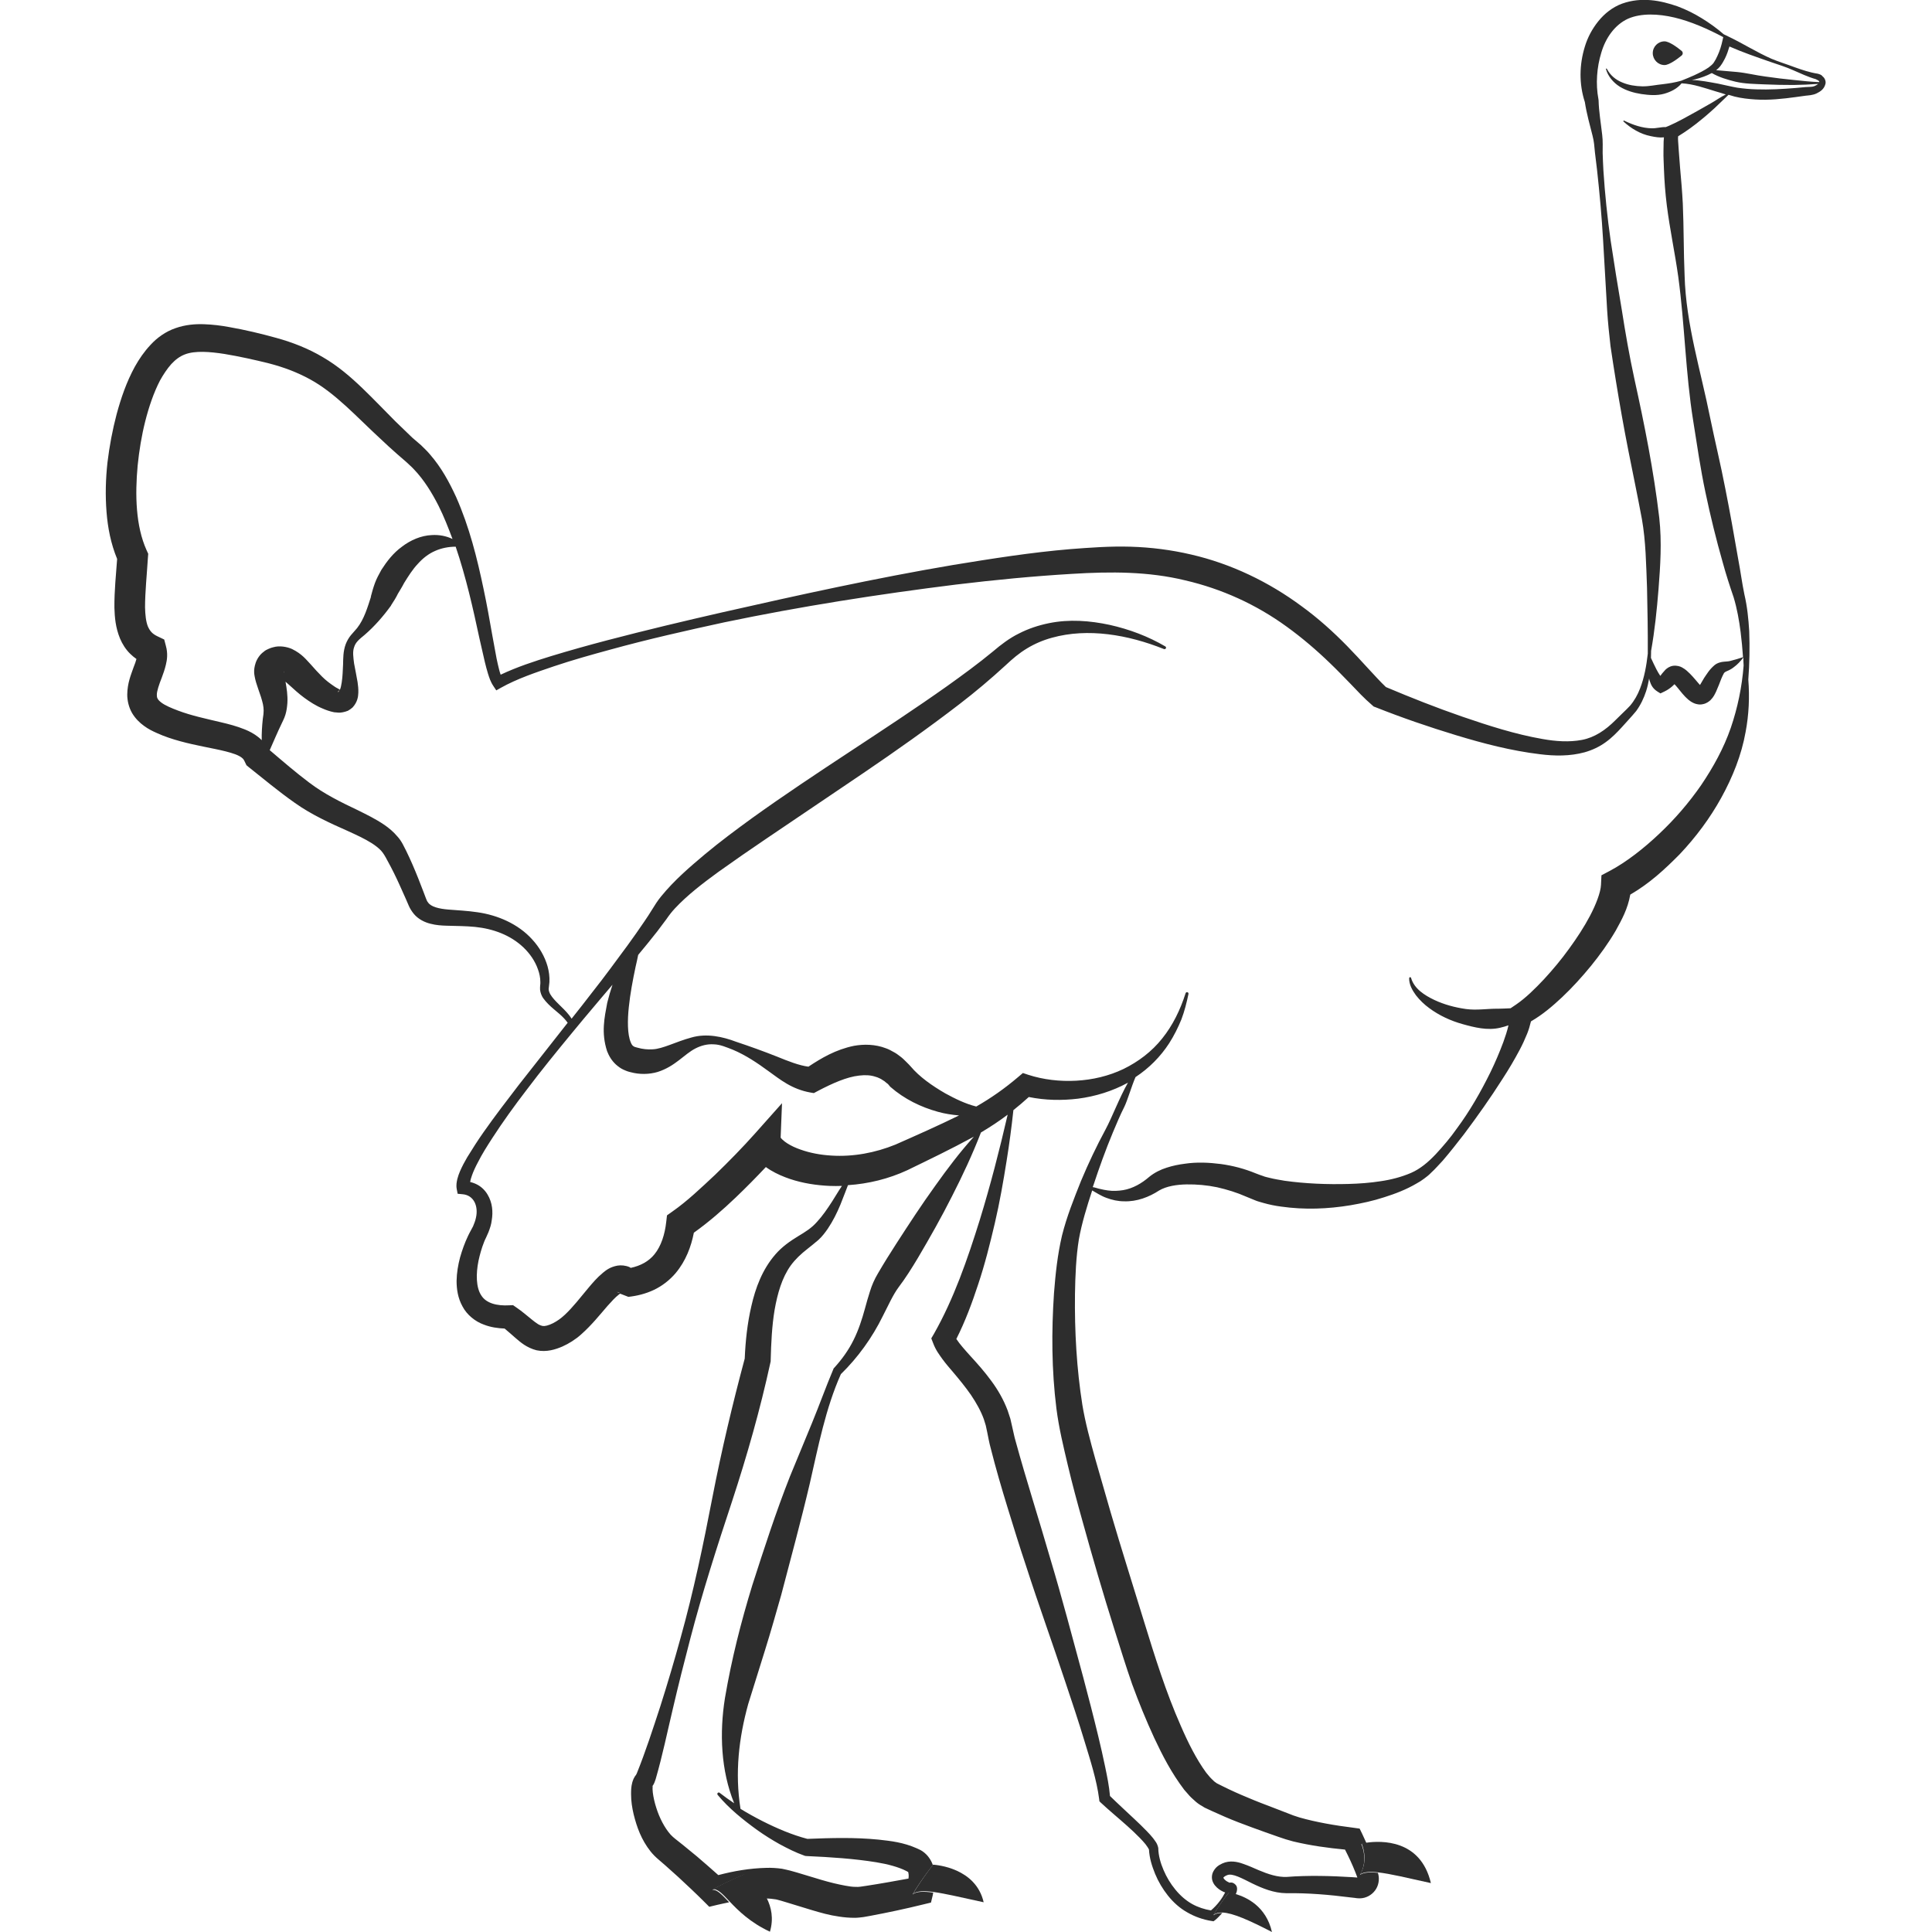 <?xml version="1.0" encoding="utf-8"?>
<!-- Generator: Adobe Illustrator 24.1.2, SVG Export Plug-In . SVG Version: 6.00 Build 0)  -->
<svg version="1.1" id="Layer_1" xmlns="http://www.w3.org/2000/svg" xmlns:xlink="http://www.w3.org/1999/xlink" x="0px" y="0px"
	 viewBox="0 0 128 128" style="enable-background:new 0 0 128 128;" xml:space="preserve">
<style type="text/css">
	.st0{fill:#E5B693;}
	.st1{fill:none;}
	.st2{fill:#2D2D2D;}
</style>
<g>
	<path class="st0" d="M81.24,125.14L81.24,125.14C81.24,125.14,81.24,125.14,81.24,125.14C81.24,125.13,81.24,125.14,81.24,125.14z"
		/>
	<path class="st1" d="M60.49,125.47c0.26-0.19,0.72-0.21,1.37-0.12c0.79,0.11,1.88,0.37,3.31,0.68c-0.52-2.27-3.11-2.47-3.33-2.49
		c-0.01,0-0.02,0-0.02,0S61.08,124.47,60.49,125.47z"/>
	<path class="st1" d="M81.24,125.14L81.24,125.14C81.24,125.14,81.24,125.14,81.24,125.14C81.24,125.13,81.24,125.14,81.24,125.14z"
		/>
	<path class="st1" d="M90.11,124.19c0.23-0.17,0.63-0.2,1.19-0.14c0.81,0.09,1.96,0.37,3.5,0.71c-0.68-2.92-3.32-2.81-4.25-2.68
		c-0.21,0.03-0.34,0.06-0.34,0.06S90.7,123.19,90.11,124.19z"/>
	<path class="st1" d="M80.4,126.86c0.15-0.11,0.34-0.16,0.59-0.15c0.69,0.03,1.77,0.51,3.28,1.29c-0.39-1.71-1.69-2.3-2.39-2.51
		c-0.27-0.08-0.46-0.1-0.46-0.1S80.99,125.86,80.4,126.86z"/>
	<path class="st1" d="M49.34,124.16c0,0-1.1,0.44-2.11,1.01c0.32-0.04,0.65,0.32,1.12,0.82c0.56,0.59,1.35,1.38,2.66,1.99
		c0.26-0.88,0.09-1.63-0.22-2.24C50.27,124.74,49.34,124.16,49.34,124.16z"/>
	<path class="st0" d="M22.4,45.81c-0.04,0.08,0.04,0.04,0.09-0.08c-0.01,0.01-0.03,0.01-0.03,0.03
		C22.44,45.77,22.41,45.78,22.4,45.81z"/>
	<path class="st0" d="M40.96,85.64c0.03,0.01,0.07,0.02,0.11,0.02l-0.19-0.07C40.88,85.6,40.89,85.61,40.96,85.64z"/>
	<path class="st0" d="M18.81,44.55c0.01-0.12,0-0.08-0.01,0.01C18.8,44.56,18.81,44.56,18.81,44.55z"/>
	<polygon class="st0" points="42.21,117.51 42.22,117.51 42.24,117.49 42.22,117.51 	"/>
	<path class="st2" d="M120.42,4.88L120.42,4.88l-0.01,0c-0.51-0.08-1.02-0.25-1.52-0.43c-0.5-0.19-1.03-0.35-1.51-0.55
		c-0.98-0.43-1.89-1.01-2.85-1.47l-0.33-0.16l0,0c-0.43-0.38-0.99-0.78-1.47-1.07c-0.5-0.31-1.03-0.57-1.59-0.78
		c-1.12-0.39-2.38-0.64-3.67-0.18c-0.63,0.23-1.17,0.66-1.58,1.17c-0.41,0.51-0.71,1.08-0.89,1.68c-0.37,1.2-0.39,2.48,0,3.67
		c0.12,0.78,0.33,1.52,0.51,2.23c0.1,0.38,0.12,0.69,0.16,1.12l0.14,1.16c0.17,1.55,0.31,3.1,0.4,4.65l0.27,4.67
		c0.05,0.78,0.13,1.55,0.22,2.34c0.11,0.79,0.24,1.55,0.36,2.32c0.25,1.54,0.52,3.07,0.82,4.59c0.3,1.52,0.62,3.04,0.9,4.55
		c0.26,1.46,0.28,3.02,0.34,4.56c0.03,1.45,0.06,2.91,0.05,4.36c-0.09,0.8-0.23,1.58-0.51,2.3c-0.16,0.42-0.38,0.81-0.66,1.14
		c-0.14,0.15-0.3,0.31-0.48,0.48l-0.5,0.49c-0.65,0.65-1.37,1.14-2.21,1.3c-0.84,0.16-1.73,0.1-2.62-0.06
		c-1.79-0.31-3.56-0.88-5.31-1.48c-1.71-0.59-3.4-1.26-5.06-1.96c-0.39-0.37-0.8-0.83-1.22-1.28c-0.44-0.48-0.89-0.97-1.35-1.44
		c-0.93-0.95-1.93-1.85-3.02-2.64c-2.16-1.6-4.66-2.81-7.31-3.42c-1.32-0.31-2.67-0.48-4.02-0.52c-1.36-0.04-2.67,0.06-3.98,0.16
		c-2.62,0.22-5.2,0.63-7.77,1.05c-5.14,0.87-10.22,1.99-15.3,3.14c-2.54,0.58-5.06,1.18-7.58,1.84c-1.26,0.33-2.51,0.68-3.76,1.06
		c-1.13,0.35-2.24,0.71-3.34,1.23c-0.04-0.1-0.07-0.22-0.1-0.33c-0.06-0.24-0.12-0.49-0.17-0.74l-0.28-1.52
		c-0.18-1.02-0.36-2.05-0.58-3.08c-0.43-2.05-0.94-4.11-1.82-6.1c-0.45-0.98-0.98-1.96-1.73-2.82c-0.18-0.22-0.4-0.42-0.6-0.62
		L27.32,29c-0.37-0.35-0.74-0.71-1.11-1.07c-0.73-0.73-1.44-1.48-2.21-2.22c-0.77-0.74-1.62-1.47-2.6-2.04
		c-0.97-0.58-2.03-0.99-3.08-1.28c-1.05-0.29-2.05-0.53-3.13-0.72c-0.53-0.1-1.1-0.17-1.68-0.19c-0.58-0.02-1.23,0.03-1.88,0.26
		c-0.65,0.22-1.23,0.64-1.65,1.1c-0.44,0.47-0.75,0.93-1.05,1.46c-0.56,1.03-0.91,2.07-1.2,3.13c-0.28,1.06-0.48,2.13-0.61,3.21
		c-0.12,1.09-0.15,2.19-0.06,3.3c0.08,1.02,0.28,2.07,0.7,3.09c-0.07,1.03-0.19,2.08-0.18,3.24c0.02,0.62,0.07,1.3,0.37,2.03
		c0.15,0.36,0.38,0.73,0.68,1.02c0.13,0.13,0.27,0.24,0.41,0.34C9,43.8,8.94,44,8.85,44.21c-0.16,0.47-0.41,1.02-0.42,1.81
		c0,0.39,0.1,0.84,0.32,1.22c0.22,0.37,0.51,0.65,0.79,0.85c0.28,0.21,0.57,0.35,0.84,0.47c0.26,0.12,0.52,0.22,0.78,0.31
		c1.05,0.36,2.11,0.55,3.08,0.75c0.48,0.1,0.96,0.21,1.34,0.35c0.19,0.07,0.34,0.15,0.44,0.23c0.1,0.08,0.13,0.13,0.16,0.19
		l0.15,0.31l0.12,0.1c1,0.79,1.98,1.62,3.08,2.39c1.09,0.78,2.37,1.36,3.5,1.86c0.57,0.26,1.14,0.52,1.61,0.82
		c0.23,0.15,0.44,0.31,0.6,0.48c0.08,0.09,0.15,0.18,0.21,0.28c0.07,0.1,0.15,0.26,0.22,0.39c0.3,0.54,0.57,1.09,0.83,1.67
		l0.39,0.87l0.19,0.44c0.08,0.19,0.2,0.38,0.34,0.55c0.3,0.36,0.73,0.56,1.1,0.65c0.38,0.1,0.73,0.12,1.06,0.13
		c0.67,0.02,1.28,0.02,1.89,0.08c1.2,0.12,2.35,0.54,3.21,1.36c0.42,0.4,0.77,0.9,0.96,1.45c0.1,0.27,0.16,0.56,0.16,0.84
		c0.01,0.14-0.03,0.26-0.02,0.5c0.02,0.21,0.1,0.41,0.2,0.56c0.43,0.6,0.99,0.91,1.4,1.36c0.08,0.09,0.16,0.18,0.23,0.28
		c-1.08,1.37-2.16,2.74-3.24,4.12c-0.79,1.03-1.59,2.07-2.34,3.14c-0.38,0.54-0.73,1.09-1.08,1.66c-0.17,0.29-0.33,0.59-0.47,0.91
		c-0.07,0.16-0.13,0.33-0.18,0.52c-0.04,0.19-0.09,0.39-0.04,0.67l0.06,0.31l0.32,0.03c0.76,0.06,1.07,0.8,0.89,1.57
		c-0.04,0.19-0.11,0.37-0.19,0.56l-0.15,0.28c-0.07,0.12-0.12,0.23-0.18,0.35c-0.22,0.46-0.39,0.94-0.53,1.43
		c-0.13,0.49-0.22,1.01-0.23,1.55c0,0.54,0.08,1.13,0.39,1.69c0.29,0.56,0.85,1.01,1.42,1.21c0.46,0.18,0.93,0.24,1.37,0.26
		c0.23,0.19,0.47,0.4,0.73,0.63c0.16,0.14,0.35,0.3,0.56,0.44c0.23,0.15,0.51,0.29,0.83,0.37c0.67,0.14,1.27-0.06,1.71-0.25
		c0.43-0.19,0.9-0.49,1.24-0.8c0.7-0.62,1.23-1.29,1.75-1.89c0.26-0.29,0.52-0.58,0.75-0.75c0.03-0.03,0.06-0.05,0.09-0.06
		l0.54,0.21c0.56-0.06,1.14-0.2,1.69-0.46c0.55-0.26,1.05-0.65,1.44-1.11c0.68-0.81,1.03-1.76,1.21-2.68
		c1.02-0.73,1.91-1.51,2.77-2.33c0.69-0.66,1.35-1.33,2-2.02c0.1,0.07,0.2,0.14,0.3,0.2c0.43,0.26,0.86,0.44,1.3,0.59
		c0.87,0.29,1.75,0.42,2.63,0.46c0.27,0.01,0.54,0.01,0.81,0l-0.19,0.29l-0.46,0.74c-0.31,0.48-0.63,0.95-1,1.35
		c-0.37,0.42-0.75,0.65-1.28,0.97c-0.51,0.31-1.05,0.69-1.48,1.19c-0.87,1-1.32,2.23-1.59,3.42c-0.27,1.16-0.39,2.32-0.44,3.48
		c-0.81,3.02-1.54,6.1-2.14,9.19c-0.6,3.12-1.25,6.23-2.1,9.28c-0.42,1.53-0.87,3.05-1.35,4.56c-0.49,1.5-0.99,3.04-1.56,4.45
		l-0.05,0.1l0,0l-0.07,0.09c-0.03,0.05-0.06,0.1-0.09,0.16c-0.04,0.09-0.07,0.18-0.09,0.25c-0.08,0.3-0.08,0.54-0.08,0.78
		c0,0.47,0.07,0.9,0.17,1.33c0.21,0.85,0.51,1.69,1.12,2.46c0.15,0.19,0.34,0.38,0.53,0.54l0.44,0.38l0.87,0.78
		c0.57,0.53,1.15,1.07,1.7,1.62l0.35,0.35l0.54-0.13c0.25-0.06,0.51-0.11,0.78-0.17c-0.48-0.5-0.8-0.86-1.12-0.82
		c1.01-0.57,2.11-1.01,2.11-1.01s0.92,0.58,1.45,1.58c0.24,0,0.46,0.03,0.66,0.06c0.11,0.03,0.17,0.04,0.31,0.08l0.4,0.12l1.67,0.51
		c0.57,0.17,1.16,0.34,1.81,0.43c0.32,0.05,0.66,0.08,1.04,0.08c0.17,0,0.41-0.03,0.57-0.05l0.45-0.08c1.17-0.22,2.3-0.46,3.44-0.74
		l0.58-0.14l0.12-0.5c0.01-0.06,0.01-0.1,0.03-0.16c-0.66-0.09-1.12-0.08-1.37,0.12c0.59-1,1.33-1.92,1.33-1.92s0.01,0,0.02,0
		c-0.05-0.16-0.13-0.33-0.25-0.5c-0.11-0.16-0.26-0.31-0.43-0.43c-0.1-0.07-0.15-0.09-0.21-0.12l-0.17-0.08
		c-0.9-0.4-1.72-0.49-2.54-0.58c-1.61-0.16-3.17-0.11-4.72-0.05c-1-0.26-2.01-0.69-2.98-1.18c-0.49-0.25-0.98-0.52-1.45-0.81
		c-0.38-2.38-0.11-4.7,0.51-6.94l1.12-3.59c0.38-1.21,0.72-2.43,1.07-3.65c0.64-2.45,1.31-4.9,1.89-7.37
		c0.56-2.45,1.05-4.99,2.06-7.25c1.12-1.09,2.08-2.42,2.78-3.85c0.36-0.7,0.67-1.4,1.04-1.9c0.47-0.62,0.89-1.29,1.29-1.96
		c0.79-1.34,1.55-2.68,2.25-4.07c0.7-1.37,1.36-2.78,1.92-4.23c0.61-0.36,1.2-0.75,1.77-1.18c-0.54,2.34-1.14,4.67-1.84,6.95
		c-0.82,2.63-1.73,5.26-3.05,7.58l-0.17,0.29l0.12,0.31c0.18,0.48,0.41,0.77,0.63,1.08c0.22,0.3,0.45,0.56,0.67,0.82
		c0.44,0.52,0.85,1.02,1.21,1.54c0.35,0.52,0.65,1.05,0.85,1.6l0.13,0.42l0.09,0.42c0.07,0.34,0.14,0.74,0.23,1.06
		c0.34,1.35,0.72,2.65,1.12,3.95c0.4,1.3,0.8,2.6,1.23,3.88c0.83,2.58,1.76,5.14,2.61,7.71c0.43,1.28,0.86,2.57,1.25,3.86
		c0.39,1.28,0.82,2.61,0.98,3.86l0.02,0.16l0.08,0.08c0.59,0.55,1.19,1.04,1.77,1.56c0.29,0.26,0.57,0.52,0.83,0.79
		c0.13,0.14,0.26,0.27,0.37,0.41c0.1,0.13,0.22,0.31,0.23,0.36l0-0.04c0.03,0.61,0.2,1.13,0.41,1.65c0.21,0.51,0.5,1,0.85,1.44
		c0.35,0.44,0.78,0.83,1.28,1.11c0.5,0.29,1.05,0.48,1.61,0.57l0.13,0.02l0.12-0.09c0.17-0.14,0.31-0.3,0.46-0.46
		c-0.24-0.01-0.44,0.04-0.59,0.15c0.59-1,1.01-1.47,1.01-1.47s0.19,0.03,0.46,0.1c0.03-0.07,0.06-0.13,0.08-0.21
		c0.01-0.03,0.01-0.09,0.02-0.14c0-0.01,0-0.08-0.01-0.12c-0.02-0.06,0-0.07-0.09-0.18c-0.19-0.19-0.32-0.15-0.45-0.13
		c0-0.01,0.04-0.01,0.05-0.01c0.01,0-0.06-0.02-0.11-0.05c-0.11-0.05-0.22-0.15-0.27-0.22c-0.05-0.09-0.03-0.06-0.02-0.07
		c0-0.02,0.13-0.12,0.23-0.15c0.34-0.17,1.04,0.23,1.67,0.54c0.66,0.32,1.42,0.64,2.26,0.65c1.47-0.02,2.83,0.1,4.26,0.28l0.27,0.03
		c0.1,0.01,0.13,0.03,0.36,0.03c0.39-0.01,0.76-0.21,0.99-0.52c0.23-0.3,0.31-0.73,0.21-1.1c-0.01-0.03-0.01-0.05-0.02-0.07
		c-0.56-0.06-0.95-0.03-1.19,0.14c0.59-1,0.09-2.05,0.09-2.05s0.13-0.03,0.34-0.06c-0.09-0.2-0.18-0.4-0.28-0.61l-0.17-0.35
		l-0.43-0.06c-1.2-0.15-2.44-0.36-3.56-0.68c-0.29-0.09-0.5-0.16-0.81-0.29l-0.88-0.34c-0.58-0.22-1.16-0.44-1.72-0.68
		c-0.56-0.23-1.12-0.48-1.66-0.75l-0.4-0.2c-0.07-0.06-0.13-0.08-0.21-0.16c-0.08-0.08-0.16-0.15-0.25-0.25l-0.25-0.3
		c-0.65-0.89-1.2-1.99-1.68-3.1c-0.99-2.24-1.71-4.56-2.45-6.96c-0.73-2.39-1.49-4.77-2.19-7.16l-1.03-3.58
		c-0.33-1.19-0.66-2.4-0.85-3.56c-0.38-2.4-0.52-4.88-0.49-7.34c0.02-1.23,0.07-2.47,0.26-3.64c0.19-1.06,0.53-2.16,0.88-3.23
		c0.25,0.14,0.6,0.37,0.94,0.49c0.37,0.14,0.77,0.23,1.18,0.23c0.83,0.03,1.65-0.28,2.32-0.72c0.48-0.28,1.15-0.39,1.82-0.4
		c0.67-0.01,1.35,0.05,2.02,0.19c0.66,0.15,1.31,0.35,1.92,0.62c0.13,0.06,0.38,0.15,0.56,0.23c0.2,0.09,0.4,0.13,0.59,0.19
		c0.39,0.11,0.78,0.19,1.17,0.24c1.55,0.22,3.09,0.16,4.6-0.09c0.75-0.13,1.5-0.29,2.23-0.53c0.73-0.23,1.46-0.51,2.14-0.91
		c0.17-0.09,0.34-0.2,0.5-0.32c0.16-0.12,0.32-0.24,0.45-0.38c0.29-0.26,0.53-0.55,0.79-0.82c0.49-0.57,0.95-1.16,1.4-1.74
		c0.89-1.19,1.75-2.4,2.55-3.66c0.41-0.63,0.79-1.27,1.15-1.95c0.18-0.34,0.34-0.69,0.49-1.06c0.1-0.25,0.18-0.52,0.25-0.81
		c0.79-0.46,1.44-1.02,2.06-1.6c0.69-0.65,1.32-1.35,1.92-2.08c0.59-0.73,1.15-1.5,1.64-2.34c0.39-0.71,0.79-1.42,0.96-2.38
		c1.29-0.75,2.29-1.68,3.27-2.67c1.07-1.13,2.01-2.39,2.76-3.75c0.75-1.36,1.34-2.83,1.61-4.35c0.22-1.16,0.27-2.33,0.18-3.48
		c0.08-1.06,0.1-2.13,0.06-3.21c-0.05-0.81-0.13-1.62-0.32-2.43c-0.16-0.77-0.26-1.56-0.41-2.34c-0.27-1.57-0.55-3.14-0.86-4.7
		c-0.3-1.56-0.68-3.11-1-4.67c-0.62-3.11-1.6-6.19-1.69-9.39c-0.07-1.6-0.05-3.2-0.12-4.79c-0.04-0.79-0.11-1.59-0.18-2.37
		l-0.09-1.18l-0.04-0.58c-0.01-0.11-0.01-0.23,0-0.33c0.57-0.35,1.09-0.73,1.58-1.14c0.29-0.23,0.56-0.48,0.83-0.72l0.93-0.89
		c0.13,0.04,0.27,0.08,0.41,0.12c0.45,0.11,0.9,0.16,1.36,0.19c0.91,0.06,1.81-0.04,2.69-0.16l0.65-0.09
		c0.18-0.02,0.47-0.03,0.72-0.15c0.24-0.12,0.5-0.27,0.59-0.63c0.05-0.19-0.06-0.41-0.19-0.5C120.68,4.95,120.55,4.92,120.42,4.88z
		 M42.22,117.51L42.22,117.51C42.21,117.51,42.21,117.51,42.22,117.51l0.02-0.02L42.22,117.51z M81.24,125.14
		C81.24,125.14,81.24,125.13,81.24,125.14C81.24,125.14,81.24,125.14,81.24,125.14L81.24,125.14z M16.91,45
		c0.06,0.26,0.14,0.45,0.2,0.65c0.14,0.38,0.24,0.7,0.31,1c0.06,0.32,0.07,0.5-0.01,0.99c-0.05,0.47-0.08,0.94-0.07,1.4
		c-0.07-0.07-0.14-0.14-0.22-0.2c-0.3-0.24-0.6-0.39-0.89-0.51c-0.57-0.23-1.09-0.36-1.6-0.48c-1.01-0.24-1.96-0.44-2.83-0.77
		c-0.43-0.16-0.88-0.35-1.12-0.54c-0.13-0.1-0.21-0.19-0.24-0.26c-0.04-0.07-0.05-0.13-0.05-0.25c0-0.24,0.14-0.66,0.33-1.14
		c0.09-0.25,0.19-0.51,0.27-0.85c0.08-0.32,0.14-0.75,0-1.25l-0.11-0.42l-0.44-0.21c-0.34-0.16-0.5-0.34-0.64-0.65
		c-0.13-0.32-0.18-0.78-0.19-1.28c0-1.01,0.12-2.15,0.19-3.29l0.02-0.25l-0.11-0.24c-0.72-1.6-0.77-3.66-0.59-5.61
		c0.1-0.98,0.26-1.97,0.5-2.92c0.24-0.95,0.56-1.9,0.98-2.71c0.21-0.38,0.48-0.79,0.75-1.09c0.28-0.3,0.56-0.51,0.9-0.64
		c0.67-0.26,1.65-0.18,2.62-0.03c0.97,0.16,2.01,0.39,2.97,0.63c0.96,0.25,1.86,0.59,2.7,1.05c1.67,0.91,3.06,2.46,4.61,3.89
		c0.38,0.36,0.77,0.72,1.17,1.07l0.6,0.52c0.17,0.17,0.35,0.31,0.51,0.49c0.65,0.68,1.18,1.53,1.63,2.42
		c0.35,0.7,0.64,1.44,0.92,2.19c-0.41-0.2-0.89-0.29-1.37-0.26c-0.72,0.03-1.42,0.34-1.98,0.77c-0.58,0.42-1,0.97-1.36,1.53
		c-0.16,0.29-0.32,0.58-0.43,0.88c-0.11,0.3-0.2,0.62-0.28,0.93l0.03-0.06c-0.24,0.74-0.46,1.51-0.93,2.11
		c-0.12,0.15-0.26,0.29-0.41,0.47c-0.15,0.18-0.27,0.4-0.35,0.61c-0.17,0.47-0.16,0.92-0.17,1.32c-0.02,0.41-0.03,0.82-0.09,1.2
		c-0.03,0.18-0.06,0.36-0.12,0.49c-0.01-0.01-0.03-0.02-0.03-0.02c-0.09-0.07-0.2-0.1-0.35-0.21c-0.28-0.19-0.55-0.39-0.8-0.64
		c-0.25-0.25-0.5-0.52-0.77-0.83c-0.29-0.3-0.55-0.67-1.22-1c-0.33-0.15-0.84-0.24-1.24-0.12c-0.1,0.02-0.21,0.06-0.32,0.11
		c-0.11,0.05-0.21,0.09-0.33,0.2c-0.24,0.17-0.43,0.46-0.52,0.72C16.76,44.45,16.86,44.74,16.91,45z M22.49,45.73
		c-0.05,0.12-0.13,0.16-0.09,0.08c0.01-0.03,0.04-0.04,0.06-0.05C22.46,45.74,22.48,45.73,22.49,45.73z M18.81,44.55
		c0,0,0,0.01-0.01,0.01C18.8,44.48,18.82,44.43,18.81,44.55z M40.96,85.64c-0.07-0.03-0.08-0.05-0.08-0.05l0.19,0.07
		C41.03,85.66,40.99,85.66,40.96,85.64z M55.09,76.56c-0.71-0.04-1.42-0.17-2.06-0.4c-0.32-0.11-0.62-0.25-0.87-0.41
		c-0.24-0.15-0.45-0.36-0.44-0.39l0.09-2.27l-1.79,2.01c-0.82,0.92-1.73,1.85-2.64,2.73c-0.92,0.86-1.85,1.75-2.81,2.42l-0.38,0.27
		l-0.05,0.43c-0.09,0.83-0.34,1.61-0.78,2.15c-0.38,0.47-0.92,0.76-1.57,0.9c-0.03-0.01-0.05-0.03-0.08-0.05
		c-0.25-0.11-0.56-0.14-0.8-0.1c-0.49,0.09-0.75,0.3-0.96,0.47c-0.42,0.35-0.69,0.68-0.97,1.01c-0.54,0.65-1.03,1.28-1.55,1.77
		c-0.27,0.25-0.49,0.41-0.8,0.57c-0.3,0.15-0.53,0.2-0.68,0.18c-0.08-0.02-0.18-0.05-0.3-0.12c-0.13-0.08-0.26-0.18-0.42-0.31
		c-0.3-0.24-0.64-0.54-1.01-0.79l-0.23-0.16l-0.24,0.01c-0.84,0.05-1.54-0.14-1.86-0.65c-0.36-0.53-0.36-1.45-0.19-2.29
		c0.09-0.42,0.21-0.85,0.37-1.25c0.04-0.1,0.08-0.2,0.13-0.29l0.16-0.36c0.1-0.26,0.19-0.52,0.22-0.8c0.09-0.54,0.05-1.16-0.28-1.7
		c-0.16-0.27-0.39-0.5-0.67-0.65c-0.15-0.08-0.31-0.14-0.48-0.18c0.02-0.14,0.07-0.3,0.12-0.44c0.1-0.28,0.23-0.56,0.38-0.84
		c0.28-0.56,0.63-1.11,0.98-1.65c0.7-1.08,1.46-2.13,2.25-3.16c0.97-1.29,1.99-2.54,3.02-3.79c0.08-0.1,1.33-1.61,1.89-2.26
		l0.79-0.93c-0.13,0.39-0.25,0.79-0.35,1.2c-0.18,0.97-0.41,1.97-0.01,3.2c0.12,0.31,0.3,0.63,0.6,0.9
		c0.15,0.13,0.31,0.25,0.49,0.33c0.09,0.04,0.18,0.08,0.27,0.11c0.09,0.03,0.14,0.04,0.22,0.06c0.55,0.15,1.2,0.15,1.77-0.02
		c1.17-0.37,1.76-1.18,2.51-1.56c0.37-0.19,0.78-0.3,1.21-0.27c0.43,0.01,0.83,0.19,1.27,0.36c0.85,0.36,1.61,0.87,2.36,1.42
		c0.38,0.27,0.76,0.57,1.21,0.83c0.44,0.26,0.98,0.48,1.55,0.58l0.24,0.04l0.3-0.16c0.92-0.48,1.87-0.91,2.7-1
		c0.41-0.05,0.77-0.03,1.09,0.08c0.08,0.02,0.16,0.05,0.24,0.09c0.08,0.03,0.16,0.08,0.23,0.13c0.08,0.04,0.16,0.1,0.23,0.17
		l0.12,0.09L58.98,72c0.95,0.83,2.04,1.35,3.16,1.66c0.46,0.13,0.93,0.2,1.4,0.24c-1.36,0.67-2.83,1.32-4.21,1.93
		C57.98,76.38,56.52,76.65,55.09,76.56z M61.97,78.55c-0.91,1.26-1.75,2.55-2.59,3.85c-0.42,0.65-0.82,1.29-1.21,1.96
		c-0.24,0.4-0.41,0.8-0.53,1.19c-0.13,0.39-0.23,0.77-0.33,1.13c-0.2,0.73-0.43,1.44-0.76,2.1c-0.33,0.67-0.77,1.28-1.28,1.84
		l-0.04,0.04l-0.01,0.03c-0.51,1.21-0.93,2.39-1.42,3.58l-1.46,3.54c-0.94,2.38-1.72,4.8-2.5,7.22c-0.75,2.45-1.37,4.88-1.81,7.47
		c-0.37,2.31-0.27,4.8,0.61,6.97c-0.33-0.22-0.65-0.45-0.96-0.69c-0.03-0.03-0.09-0.03-0.12,0c-0.04,0.03-0.05,0.09-0.01,0.14
		c0.75,0.9,1.66,1.63,2.61,2.32c0.48,0.34,0.97,0.65,1.49,0.94c0.52,0.28,1.05,0.55,1.64,0.76l0.06,0.02l0.12,0.01
		c1.56,0.07,3.11,0.17,4.59,0.41c0.73,0.12,1.47,0.31,1.99,0.58l0.09,0.05c0.03,0.02,0.07,0.04,0.05,0.03
		c-0.01-0.01-0.02-0.01-0.02-0.01c0,0,0.02,0.06,0.03,0.17c0.01,0.07,0,0.16-0.01,0.26c-0.93,0.17-1.87,0.34-2.79,0.48l-0.41,0.06
		c-0.13,0.01-0.18,0.02-0.3,0.01c-0.2,0-0.44-0.03-0.69-0.08c-0.49-0.09-1.03-0.22-1.57-0.38l-1.66-0.5l-0.43-0.12
		c-0.14-0.04-0.36-0.08-0.53-0.12c-0.36-0.05-0.7-0.07-1.03-0.06c-1.14,0.03-2.16,0.21-3.19,0.48c-0.47-0.42-0.94-0.83-1.42-1.24
		l-0.94-0.77l-0.48-0.38c-0.12-0.09-0.21-0.18-0.32-0.29c-0.4-0.45-0.74-1.11-0.95-1.78c-0.11-0.34-0.19-0.69-0.23-1.01
		c-0.02-0.16-0.02-0.32-0.01-0.41c0-0.02,0-0.03,0-0.03c0,0.01-0.01,0.02-0.02,0.02c-0.01,0.01-0.02,0.02-0.02,0.03l-0.01,0.01
		c0,0-0.01,0.01-0.01,0l0.03-0.03c0.04-0.05,0.08-0.1,0.1-0.15l0.03-0.06c0.02-0.04,0.03-0.08,0.04-0.1l0.06-0.17
		c0.46-1.59,0.77-3.12,1.14-4.67c0.36-1.55,0.75-3.09,1.15-4.62c0.8-3.07,1.77-6.09,2.77-9.11c0.99-3.02,1.86-6.07,2.54-9.19
		l0.02-0.09l0-0.08c0.03-1.13,0.08-2.25,0.26-3.33c0.19-1.07,0.48-2.12,1.07-2.94c0.3-0.41,0.67-0.76,1.12-1.11
		c0.22-0.18,0.46-0.36,0.71-0.58c0.25-0.23,0.44-0.48,0.62-0.74c0.35-0.52,0.61-1.05,0.84-1.6c0.11-0.27,0.22-0.55,0.32-0.82
		c0.06-0.15,0.12-0.32,0.18-0.47c1.36-0.09,2.7-0.42,3.93-0.99c1.48-0.72,2.88-1.39,4.33-2.18c0.03-0.01,0.05-0.03,0.08-0.04
		C63.58,76.35,62.76,77.44,61.97,78.55z M71.62,78.24c-0.47,1.18-0.94,2.34-1.26,3.62c-0.3,1.28-0.43,2.54-0.53,3.81
		c-0.17,2.54-0.16,5.08,0.16,7.65c0.17,1.32,0.47,2.54,0.76,3.77c0.29,1.23,0.62,2.45,0.96,3.66c0.67,2.42,1.37,4.83,2.13,7.23
		c0.38,1.2,0.74,2.38,1.17,3.61c0.44,1.2,0.92,2.38,1.46,3.55c0.55,1.17,1.14,2.32,1.99,3.44l0.36,0.41
		c0.13,0.14,0.29,0.27,0.43,0.4c0.15,0.13,0.37,0.26,0.56,0.37l0.45,0.21c0.59,0.27,1.18,0.53,1.78,0.76
		c0.6,0.23,1.2,0.45,1.79,0.66l0.88,0.31c0.27,0.1,0.66,0.22,0.97,0.3c1.17,0.28,2.29,0.43,3.43,0.54c0.25,0.49,0.49,1,0.69,1.51
		l0.13,0.34c-0.01,0-0.02,0-0.03,0l-0.27-0.02c-1.44-0.09-2.96-0.13-4.37-0.02c-0.61,0.03-1.24-0.18-1.88-0.45
		c-0.32-0.14-0.65-0.29-1.03-0.42c-0.36-0.13-0.87-0.25-1.37-0.02c-0.23,0.11-0.42,0.22-0.59,0.52c-0.08,0.14-0.12,0.34-0.09,0.52
		c0.03,0.17,0.11,0.31,0.19,0.41c0.17,0.21,0.36,0.33,0.57,0.43c0.03,0.01,0.07,0.03,0.11,0.04c-0.09,0.18-0.22,0.39-0.35,0.56
		c-0.17,0.23-0.37,0.44-0.59,0.63c-0.43-0.07-0.86-0.21-1.24-0.42c-0.43-0.24-0.8-0.57-1.12-0.96c-0.32-0.39-0.58-0.82-0.78-1.29
		c-0.2-0.46-0.34-0.97-0.35-1.42l0-0.03l0-0.01c-0.07-0.34-0.22-0.47-0.34-0.65c-0.13-0.16-0.27-0.32-0.41-0.46
		c-0.28-0.29-0.56-0.56-0.85-0.83c-0.54-0.51-1.09-1.01-1.6-1.51c-0.06-0.68-0.19-1.3-0.32-1.93c-0.14-0.67-0.29-1.34-0.45-2
		c-0.32-1.33-0.66-2.64-1.01-3.96c-0.71-2.62-1.4-5.25-2.18-7.85c-0.75-2.6-1.59-5.2-2.29-7.76c-0.1-0.33-0.14-0.6-0.22-0.92
		l-0.13-0.57l-0.18-0.55c-0.27-0.72-0.65-1.38-1.09-1.97c-0.43-0.59-0.9-1.12-1.36-1.62c-0.35-0.39-0.73-0.81-0.95-1.15
		c0.59-1.17,1.04-2.38,1.44-3.6c0.45-1.34,0.79-2.71,1.11-4.07c0.32-1.37,0.56-2.75,0.78-4.13c0.18-1.12,0.33-2.24,0.45-3.36
		c0.35-0.28,0.69-0.57,1.02-0.87c1.09,0.22,2.19,0.24,3.26,0.11c1.16-0.15,2.29-0.5,3.31-1.06c-0.57,1-1.05,2.29-1.49,3.11
		C72.65,75.93,72.11,77.07,71.62,78.24z M115.52,44.09c-0.11,1.43-0.4,2.81-0.85,4.13c-0.47,1.36-1.17,2.62-1.96,3.79
		c-0.81,1.17-1.74,2.25-2.77,3.22c-1.01,0.96-2.18,1.88-3.29,2.47l-0.55,0.29l-0.03,0.63c-0.02,0.51-0.35,1.34-0.73,2.06
		c-0.39,0.74-0.87,1.47-1.38,2.17c-0.51,0.71-1.07,1.38-1.66,2.02c-0.59,0.63-1.22,1.25-1.85,1.68l-0.37,0.25v0
		c-0.28,0.01-0.55,0.03-0.83,0.03c-0.7-0.01-1.4,0.12-2.13,0.02c-0.71-0.1-1.43-0.29-2.09-0.6c-0.65-0.31-1.33-0.74-1.54-1.45
		l0-0.01c-0.01-0.03-0.03-0.04-0.06-0.05c-0.04,0-0.06,0.03-0.07,0.06c-0.01,0.43,0.21,0.81,0.45,1.14
		c0.25,0.32,0.55,0.61,0.88,0.85c0.66,0.49,1.42,0.84,2.21,1.06c0.79,0.22,1.65,0.44,2.49,0.24c0.19-0.04,0.37-0.1,0.55-0.16
		c-0.08,0.36-0.21,0.75-0.34,1.11c-0.25,0.67-0.53,1.33-0.85,1.99c-0.64,1.3-1.37,2.58-2.24,3.75c-0.42,0.6-0.89,1.15-1.38,1.68
		c-0.5,0.53-1.03,0.98-1.65,1.25c-0.63,0.27-1.32,0.45-2.02,0.55c-0.7,0.11-1.41,0.16-2.12,0.18c-1.42,0.04-2.85-0.02-4.22-0.21
		c-0.34-0.06-0.68-0.11-0.99-0.19c-0.15-0.04-0.33-0.07-0.46-0.13c-0.16-0.06-0.26-0.08-0.47-0.17c-0.75-0.31-1.52-0.51-2.31-0.62
		c-0.79-0.1-1.59-0.14-2.39-0.02c-0.4,0.05-0.8,0.13-1.2,0.26c-0.39,0.12-0.82,0.33-1.16,0.61c-0.5,0.43-1.08,0.77-1.73,0.88
		c-0.32,0.05-0.67,0.07-1.01,0.02c-0.17-0.02-0.35-0.06-0.52-0.1c-0.16-0.03-0.29-0.09-0.48-0.12c0.01-0.04,0.02-0.08,0.04-0.12
		c0.39-1.18,0.81-2.35,1.29-3.5c0.24-0.57,0.48-1.15,0.76-1.7c0.21-0.43,0.47-1.34,0.74-1.97c0.9-0.59,1.66-1.36,2.23-2.24
		c0.32-0.5,0.59-1.04,0.81-1.58c0.21-0.55,0.35-1.12,0.47-1.69c0.01-0.05-0.02-0.1-0.07-0.11c-0.05-0.02-0.1,0.01-0.12,0.06
		C78.2,66.9,77.7,67.93,77,68.8c-0.69,0.87-1.58,1.54-2.56,2.02c-0.98,0.47-2.05,0.72-3.14,0.78c-1.08,0.06-2.18-0.07-3.17-0.39
		l-0.36-0.12l-0.32,0.27c-0.88,0.75-1.79,1.39-2.77,1.95c-0.72-0.18-1.41-0.52-2.05-0.87c-0.88-0.51-1.71-1.09-2.3-1.79l-0.12-0.13
		l-0.18-0.18c-0.12-0.12-0.24-0.24-0.39-0.35c-0.14-0.11-0.29-0.22-0.45-0.3c-0.16-0.09-0.32-0.18-0.5-0.24
		c-0.7-0.27-1.46-0.28-2.12-0.16c-1.21,0.25-2.15,0.81-3.01,1.38c-0.62-0.08-1.33-0.36-2.09-0.67c-0.88-0.35-1.8-0.68-2.7-0.98
		c-0.87-0.33-1.95-0.58-2.97-0.28c-1.01,0.27-1.88,0.75-2.56,0.78c-0.34,0.02-0.66-0.01-1.01-0.11c-0.1-0.03-0.15-0.04-0.18-0.05
		c-0.03-0.02-0.06-0.03-0.09-0.05c-0.06-0.04-0.12-0.12-0.17-0.25c-0.23-0.54-0.22-1.48-0.13-2.33c0.09-0.88,0.26-1.78,0.45-2.68
		c0.06-0.26,0.12-0.52,0.17-0.78l0.03-0.04c0.42-0.5,0.83-1.01,1.24-1.53c0.2-0.26,0.4-0.53,0.6-0.8c0.2-0.29,0.34-0.47,0.56-0.71
		c0.82-0.88,1.85-1.67,2.88-2.42c1.04-0.74,2.1-1.48,3.17-2.2l6.45-4.36c2.15-1.46,4.29-2.97,6.37-4.57
		c1.04-0.8,2.05-1.65,3.03-2.55c0.48-0.45,0.9-0.81,1.43-1.13c0.51-0.31,1.07-0.55,1.66-0.71c2.37-0.66,5.04-0.2,7.41,0.75l0.01,0
		c0.04,0.02,0.09,0,0.12-0.04c0.03-0.05,0.01-0.1-0.03-0.13c-1.14-0.67-2.39-1.14-3.69-1.43c-1.3-0.28-2.68-0.39-4.04-0.11
		c-0.68,0.14-1.35,0.36-1.97,0.68c-0.62,0.3-1.22,0.76-1.71,1.18c-0.98,0.81-2.02,1.57-3.07,2.32c-4.21,2.98-8.66,5.68-12.9,8.73
		c-1.06,0.77-2.11,1.55-3.13,2.4c-1.01,0.85-2.02,1.71-2.9,2.79c-0.21,0.25-0.44,0.61-0.59,0.86c-0.16,0.27-0.34,0.53-0.52,0.8
		c-0.36,0.53-0.73,1.06-1.11,1.58c-0.77,1.04-1.53,2.09-2.34,3.11c-0.45,0.59-0.91,1.17-1.37,1.75c-0.05-0.08-0.11-0.16-0.17-0.24
		c-0.41-0.52-0.97-0.91-1.25-1.39c-0.06-0.12-0.1-0.23-0.1-0.34c0-0.08,0.04-0.27,0.05-0.45c0.02-0.36-0.03-0.71-0.12-1.04
		c-0.19-0.67-0.55-1.28-1.02-1.79c-0.93-1.03-2.29-1.61-3.62-1.8c-0.66-0.1-1.33-0.13-1.94-0.18c-0.61-0.05-1.15-0.18-1.34-0.47
		c-0.06-0.07-0.1-0.16-0.14-0.27l-0.17-0.45l-0.35-0.9c-0.24-0.6-0.5-1.21-0.79-1.8c-0.08-0.15-0.14-0.28-0.23-0.45
		c-0.1-0.18-0.21-0.35-0.35-0.5c-0.26-0.31-0.56-0.56-0.85-0.76c-0.6-0.41-1.19-0.69-1.77-0.98c-1.18-0.56-2.23-1.08-3.21-1.82
		c-0.88-0.66-1.75-1.41-2.63-2.16c0.26-0.59,0.51-1.18,0.78-1.74c0.08-0.19,0.17-0.32,0.26-0.61c0.08-0.26,0.11-0.52,0.13-0.78
		c0.03-0.51-0.05-0.98-0.12-1.38c0-0.01,0-0.02-0.01-0.03c0.08,0.07,0.17,0.15,0.26,0.23c0.3,0.27,0.62,0.57,0.99,0.84
		c0.37,0.27,0.77,0.53,1.21,0.71c0.2,0.09,0.47,0.19,0.77,0.25c0.2,0.01,0.34,0.05,0.57,0c0.12-0.02,0.23-0.06,0.34-0.1
		c0.11-0.06,0.22-0.14,0.31-0.22c0.33-0.36,0.37-0.72,0.38-0.97c0.01-0.27-0.02-0.49-0.05-0.71c-0.07-0.43-0.16-0.83-0.23-1.23
		c-0.05-0.39-0.11-0.78,0-1.08c0.1-0.34,0.35-0.53,0.7-0.82c0.66-0.57,1.24-1.24,1.74-1.93l0.03-0.06c0.16-0.24,0.31-0.48,0.43-0.73
		c0.14-0.24,0.29-0.47,0.41-0.71c0.28-0.45,0.56-0.9,0.9-1.26c0.33-0.37,0.71-0.68,1.18-0.88c0.39-0.17,0.85-0.27,1.34-0.27
		c0.34,1,0.63,2.03,0.89,3.07c0.25,1,0.47,2.01,0.69,3.03l0.35,1.53c0.06,0.26,0.13,0.51,0.21,0.78c0.09,0.27,0.15,0.51,0.37,0.84
		l0.18,0.27l0.3-0.17c1.07-0.6,2.32-1.02,3.53-1.43c1.22-0.41,2.47-0.76,3.72-1.1c2.5-0.69,5.03-1.26,7.56-1.81
		c5.08-1.06,10.21-1.86,15.34-2.5c2.57-0.31,5.14-0.56,7.7-0.71c2.57-0.16,5.07-0.16,7.49,0.43c2.42,0.56,4.71,1.6,6.73,3.07
		c1.01,0.73,1.97,1.55,2.88,2.43c0.46,0.44,0.9,0.9,1.35,1.36c0.45,0.47,0.88,0.94,1.44,1.42l0.09,0.08l0.11,0.04
		c1.76,0.7,3.54,1.31,5.35,1.86c1.81,0.55,3.65,1.03,5.56,1.26c0.96,0.12,1.97,0.14,2.96-0.13c0.49-0.14,0.97-0.36,1.38-0.66
		c0.41-0.29,0.76-0.65,1.08-1l0.47-0.52c0.15-0.16,0.31-0.35,0.48-0.55c0.3-0.41,0.51-0.86,0.66-1.32c0.09-0.28,0.15-0.56,0.2-0.84
		c0.01,0.06,0.02,0.11,0.04,0.17c0.08,0.22,0.16,0.48,0.53,0.71l0.18,0.11l0.27-0.13c0.19-0.09,0.36-0.21,0.5-0.33
		c0.06-0.05,0.11-0.1,0.16-0.15c0.03,0.03,0.07,0.07,0.1,0.11c0.18,0.2,0.35,0.45,0.61,0.72c0.14,0.13,0.27,0.29,0.58,0.43
		c0.14,0.06,0.38,0.12,0.6,0.06c0.22-0.04,0.39-0.17,0.49-0.26c0.22-0.22,0.29-0.4,0.38-0.58l0.18-0.43
		c0.1-0.28,0.23-0.59,0.31-0.73c0.03-0.07,0.07-0.12,0.21-0.18c0.15-0.06,0.34-0.16,0.46-0.26c0.25-0.18,0.46-0.41,0.64-0.65
		C115.5,43.74,115.51,43.92,115.52,44.09z M113.39,6.82l-0.95,0.54c-0.63,0.35-1.26,0.71-1.88,0.98l-0.2,0.08l0,0c0,0-0.01,0-0.01,0
		c-0.31-0.01-0.61,0.09-0.92,0.08c-0.61-0.01-1.24-0.22-1.83-0.51c-0.01-0.01-0.03,0-0.04,0.01c-0.01,0.01-0.01,0.03,0,0.05
		c0.49,0.45,1.1,0.83,1.81,0.97c0.29,0.06,0.58,0.11,0.87,0.08c-0.01,0.09-0.01,0.18-0.02,0.27l-0.01,0.62
		c-0.01,0.41,0.02,0.81,0.03,1.21c0.03,0.8,0.09,1.6,0.19,2.4c0.2,1.59,0.54,3.16,0.76,4.74c0.43,3.16,0.48,6.39,0.99,9.55
		c0.25,1.58,0.48,3.17,0.81,4.73c0.33,1.57,0.71,3.12,1.15,4.66c0.21,0.77,0.46,1.54,0.72,2.3c0.22,0.73,0.36,1.51,0.46,2.29
		c0.07,0.55,0.12,1.11,0.16,1.67c-0.29,0.1-0.58,0.18-0.85,0.25c-0.15,0.04-0.26,0.03-0.42,0.05c-0.16,0.01-0.43,0.07-0.62,0.23
		c-0.36,0.31-0.5,0.58-0.69,0.85l-0.24,0.41c-0.01,0.02-0.02,0.03-0.03,0.05c-0.02-0.02-0.03-0.03-0.05-0.05
		c-0.17-0.19-0.37-0.45-0.62-0.7c-0.13-0.12-0.26-0.27-0.52-0.41c-0.12-0.07-0.34-0.14-0.59-0.11c-0.26,0.04-0.41,0.17-0.51,0.26
		c-0.17,0.18-0.26,0.3-0.34,0.41c-0.09-0.13-0.17-0.27-0.25-0.42c-0.13-0.24-0.24-0.5-0.37-0.77c0-0.16,0.01-0.31,0.01-0.47
		c0.24-1.35,0.38-2.7,0.49-4.07c0.12-1.56,0.23-3.12,0.05-4.75c-0.37-3.13-0.98-6.17-1.65-9.21c-0.33-1.52-0.59-3.01-0.83-4.55
		c-0.26-1.53-0.51-3.07-0.74-4.6c-0.22-1.54-0.38-3.09-0.48-4.64c-0.02-0.39-0.04-0.78-0.05-1.16c0-0.35,0.02-0.81-0.03-1.2
		c-0.09-0.8-0.22-1.54-0.24-2.29l0,0l-0.01-0.08c-0.19-1.01-0.11-2.1,0.19-3.08c0.29-0.99,0.9-1.85,1.77-2.25
		c0.87-0.38,2.01-0.33,3.07-0.08c1.07,0.25,2.23,0.76,3.24,1.3c0,0,0,0,0,0l-0.05,0.22c-0.07,0.33-0.18,0.69-0.33,1.01
		c-0.07,0.16-0.16,0.33-0.25,0.46c-0.07,0.11-0.21,0.22-0.34,0.32c-0.29,0.2-0.62,0.36-0.96,0.52c-0.28,0.13-0.57,0.24-0.86,0.36
		c-0.42,0.12-0.82,0.18-1.23,0.23c-0.44,0.04-0.89,0.15-1.35,0.14c-0.45-0.01-0.91-0.08-1.33-0.26c-0.42-0.17-0.79-0.47-1.01-0.9
		c-0.01-0.01-0.02-0.02-0.04-0.02c-0.02,0-0.03,0.02-0.02,0.04c0.13,0.47,0.48,0.89,0.91,1.16c0.44,0.27,0.93,0.41,1.43,0.49
		c0.5,0.07,1.02,0.12,1.52-0.02c0.42-0.12,0.86-0.33,1.15-0.69c0.78,0.04,1.52,0.31,2.28,0.54c0.22,0.06,0.44,0.13,0.65,0.2
		C114.02,6.41,113.64,6.68,113.39,6.82z M120.2,5.71c-0.16,0.06-0.32,0.04-0.58,0.06l-0.66,0.06c-0.87,0.07-1.74,0.12-2.59,0.09
		c-0.43-0.01-0.85-0.05-1.27-0.11c-0.4-0.07-0.85-0.18-1.28-0.27c-0.56-0.1-1.14-0.22-1.73-0.24c0.08-0.02,0.16-0.03,0.24-0.05
		c0.37-0.1,0.73-0.22,1.08-0.41c0.49,0.28,1.03,0.44,1.56,0.57c0.64,0.15,1.29,0.15,1.94,0.18c0.65,0.03,1.29,0.04,1.93,0.04
		c0.54-0.01,1.07-0.03,1.62-0.07C120.4,5.61,120.3,5.67,120.2,5.71z M118.86,5.3c-0.64-0.06-1.27-0.14-1.9-0.23
		c-0.63-0.08-1.25-0.24-1.88-0.3c-0.46-0.04-0.92-0.08-1.38-0.12c0.09-0.07,0.18-0.15,0.26-0.25c0.13-0.17,0.23-0.34,0.32-0.52
		c0.13-0.26,0.22-0.53,0.3-0.8c0.88,0.39,1.8,0.7,2.71,1.02c0.52,0.18,1.02,0.33,1.51,0.55c0.49,0.21,0.98,0.45,1.52,0.6l-0.01,0
		c0.08,0.04,0.17,0.08,0.2,0.12c0.03,0.04,0.03,0.05,0.02,0.07C119.99,5.42,119.42,5.36,118.86,5.3z"/>
	<path class="st2" d="M110.28,4.31c0.31,0,0.85-0.4,1.13-0.63c0.1-0.08,0.1-0.23,0-0.31c-0.28-0.23-0.82-0.63-1.13-0.63
		c-0.43,0-0.78,0.35-0.78,0.78S109.85,4.31,110.28,4.31z"/>
	<path class="st2" d="M49.34,124.16c0,0-1.1,0.44-2.11,1.01c0.32-0.04,0.65,0.32,1.12,0.82c0.56,0.59,1.35,1.38,2.66,1.99
		c0.26-0.88,0.09-1.63-0.22-2.24C50.27,124.74,49.34,124.16,49.34,124.16z"/>
	<path class="st2" d="M60.49,125.47c0.26-0.19,0.72-0.21,1.37-0.12c0.79,0.11,1.88,0.37,3.31,0.68c-0.52-2.27-3.11-2.47-3.33-2.49
		c-0.01,0-0.02,0-0.02,0S61.08,124.47,60.49,125.47z"/>
	<path class="st2" d="M80.4,126.86c0.15-0.11,0.34-0.16,0.59-0.15c0.69,0.03,1.77,0.51,3.28,1.29c-0.39-1.71-1.69-2.3-2.39-2.51
		c-0.27-0.08-0.46-0.1-0.46-0.1S80.99,125.86,80.4,126.86z"/>
	<path class="st2" d="M90.11,124.19c0.23-0.17,0.63-0.2,1.19-0.14c0.81,0.09,1.96,0.37,3.5,0.71c-0.68-2.92-3.32-2.81-4.25-2.68
		c-0.21,0.03-0.34,0.06-0.34,0.06S90.7,123.19,90.11,124.19z"/>
</g>
</svg>
